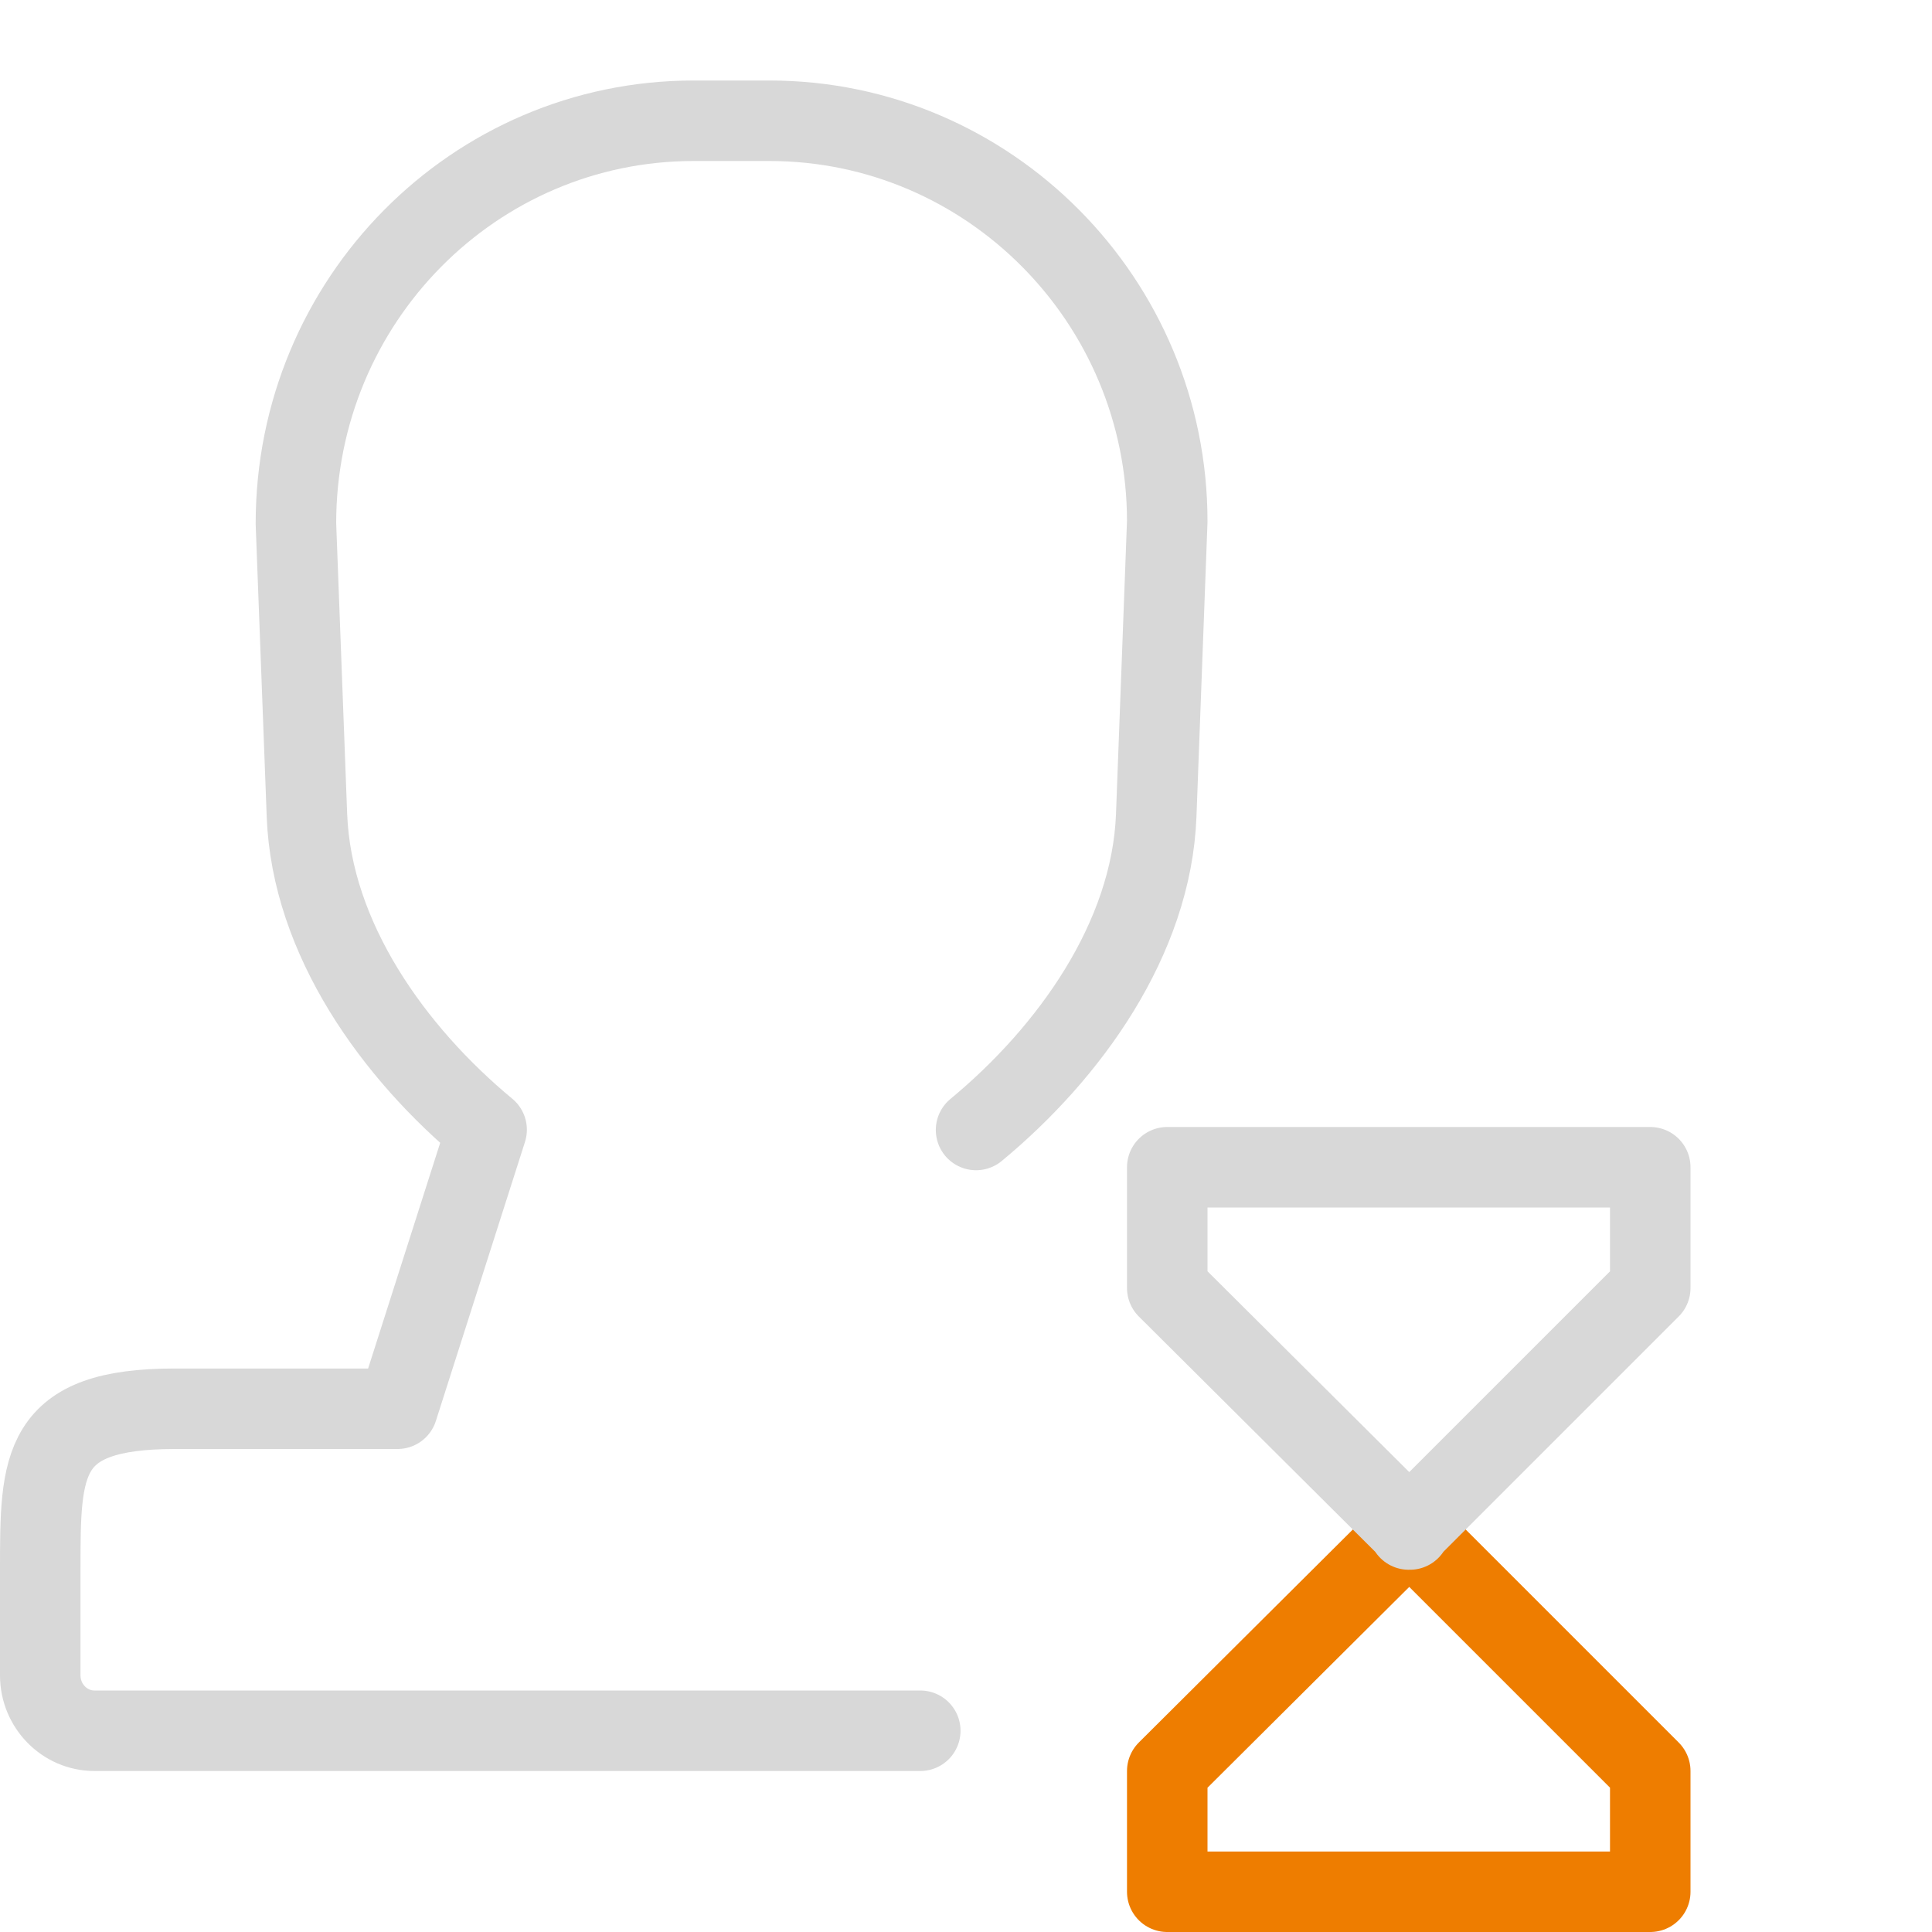 <svg xmlns="http://www.w3.org/2000/svg" width="24" height="24" viewBox="0 0 24 24">
  <g fill="none" fill-rule="evenodd" stroke-linecap="round" stroke-linejoin="round">
    <g transform="translate(14 14)">
      <polygon stroke="#EE7D00" points="3.514 5 .5 8 .5 9.5 6.5 9.5 6.5 8 3.5 5"/>
      <polygon stroke="#D8D8D8" points="3.514 .5 .5 3.5 .5 5 6.5 5 6.5 3.5 3.5 .5" transform="matrix(1 0 0 -1 0 5.5)"/>
    </g>
    <path stroke="#D8D8D8" d="M11.432,21.5 C10.367,21.5 3.303,21.5 1.173,21.5 C0.802,21.5 0.5,21.191 0.5,20.812 L0.5,19.5 C0.5,18.184 0.5,17.5 2.173,17.5 L4.938,17.5 L6.045,14.034 C4.892,13.079 3.872,11.662 3.813,10.131 L3.676,6.503 C3.676,3.732 5.893,1.5 8.617,1.5 L9.557,1.5 C12.283,1.5 14.5,3.734 14.5,6.477 L14.363,10.131 C14.304,11.665 13.28,13.082 12.125,14.037"/>
  </g>
</svg>
